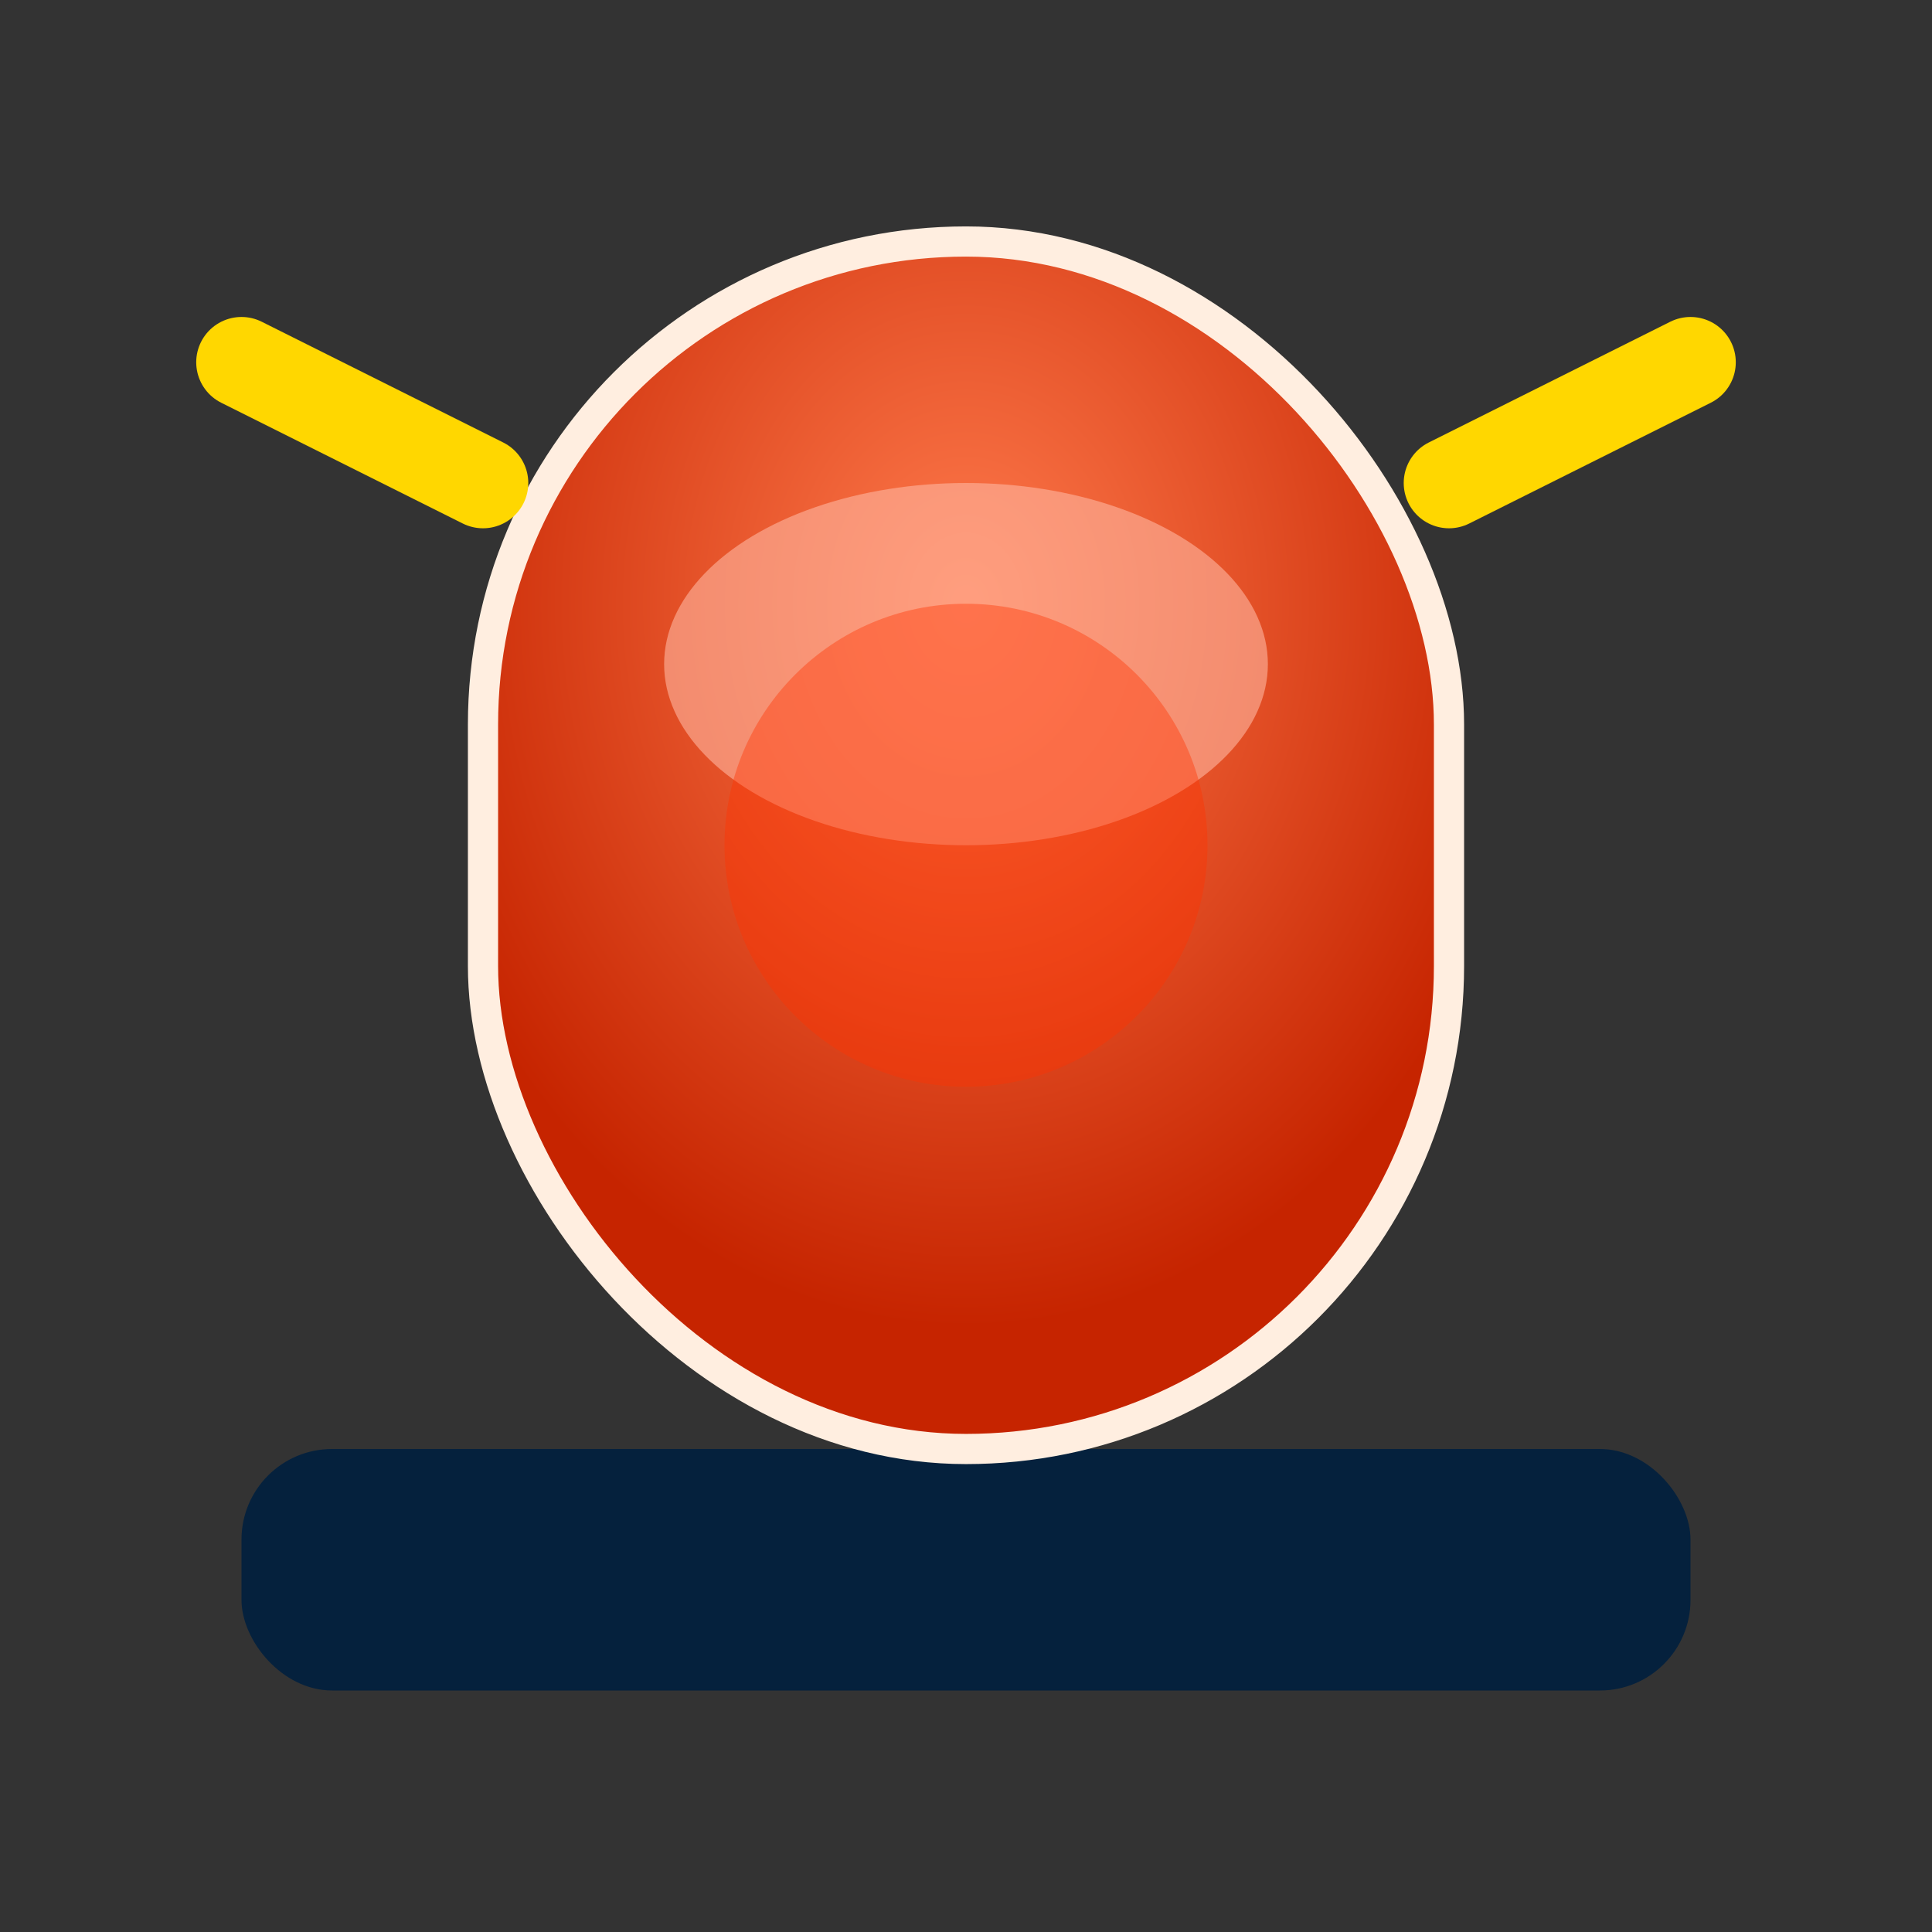 <svg xmlns="http://www.w3.org/2000/svg" width="64" height="64" viewBox="0 0 64 64">
  <rect x="0" y="0" width="64" height="64" fill="#333333" stroke="none"/>
  <defs>
    <radialGradient id="grad" cx="50%" cy="30%" r="60%">
      <stop offset="0%" stop-color="#FF7A4C"/>
      <stop offset="100%" stop-color="#C62400"/>
    </radialGradient>
  </defs>
  <rect x="8" y="48" width="48" height="8" rx="3" fill="#001F3F" opacity="0.9"/>
  <rect x="16" y="8" width="32" height="40" rx="16" fill="url(#grad)" stroke="#FFEEE0" stroke-width="1"/>
  <ellipse cx="32" cy="22" rx="10" ry="6" fill="#FFB6A0" opacity="0.6"/>
  <circle cx="32" cy="28" r="8" fill="#FF3300" opacity="0.4"/>
  <path d="M8 12 L16 16 M56 12 L48 16" stroke="#FFD700" stroke-width="3" stroke-linecap="round"/>
</svg>